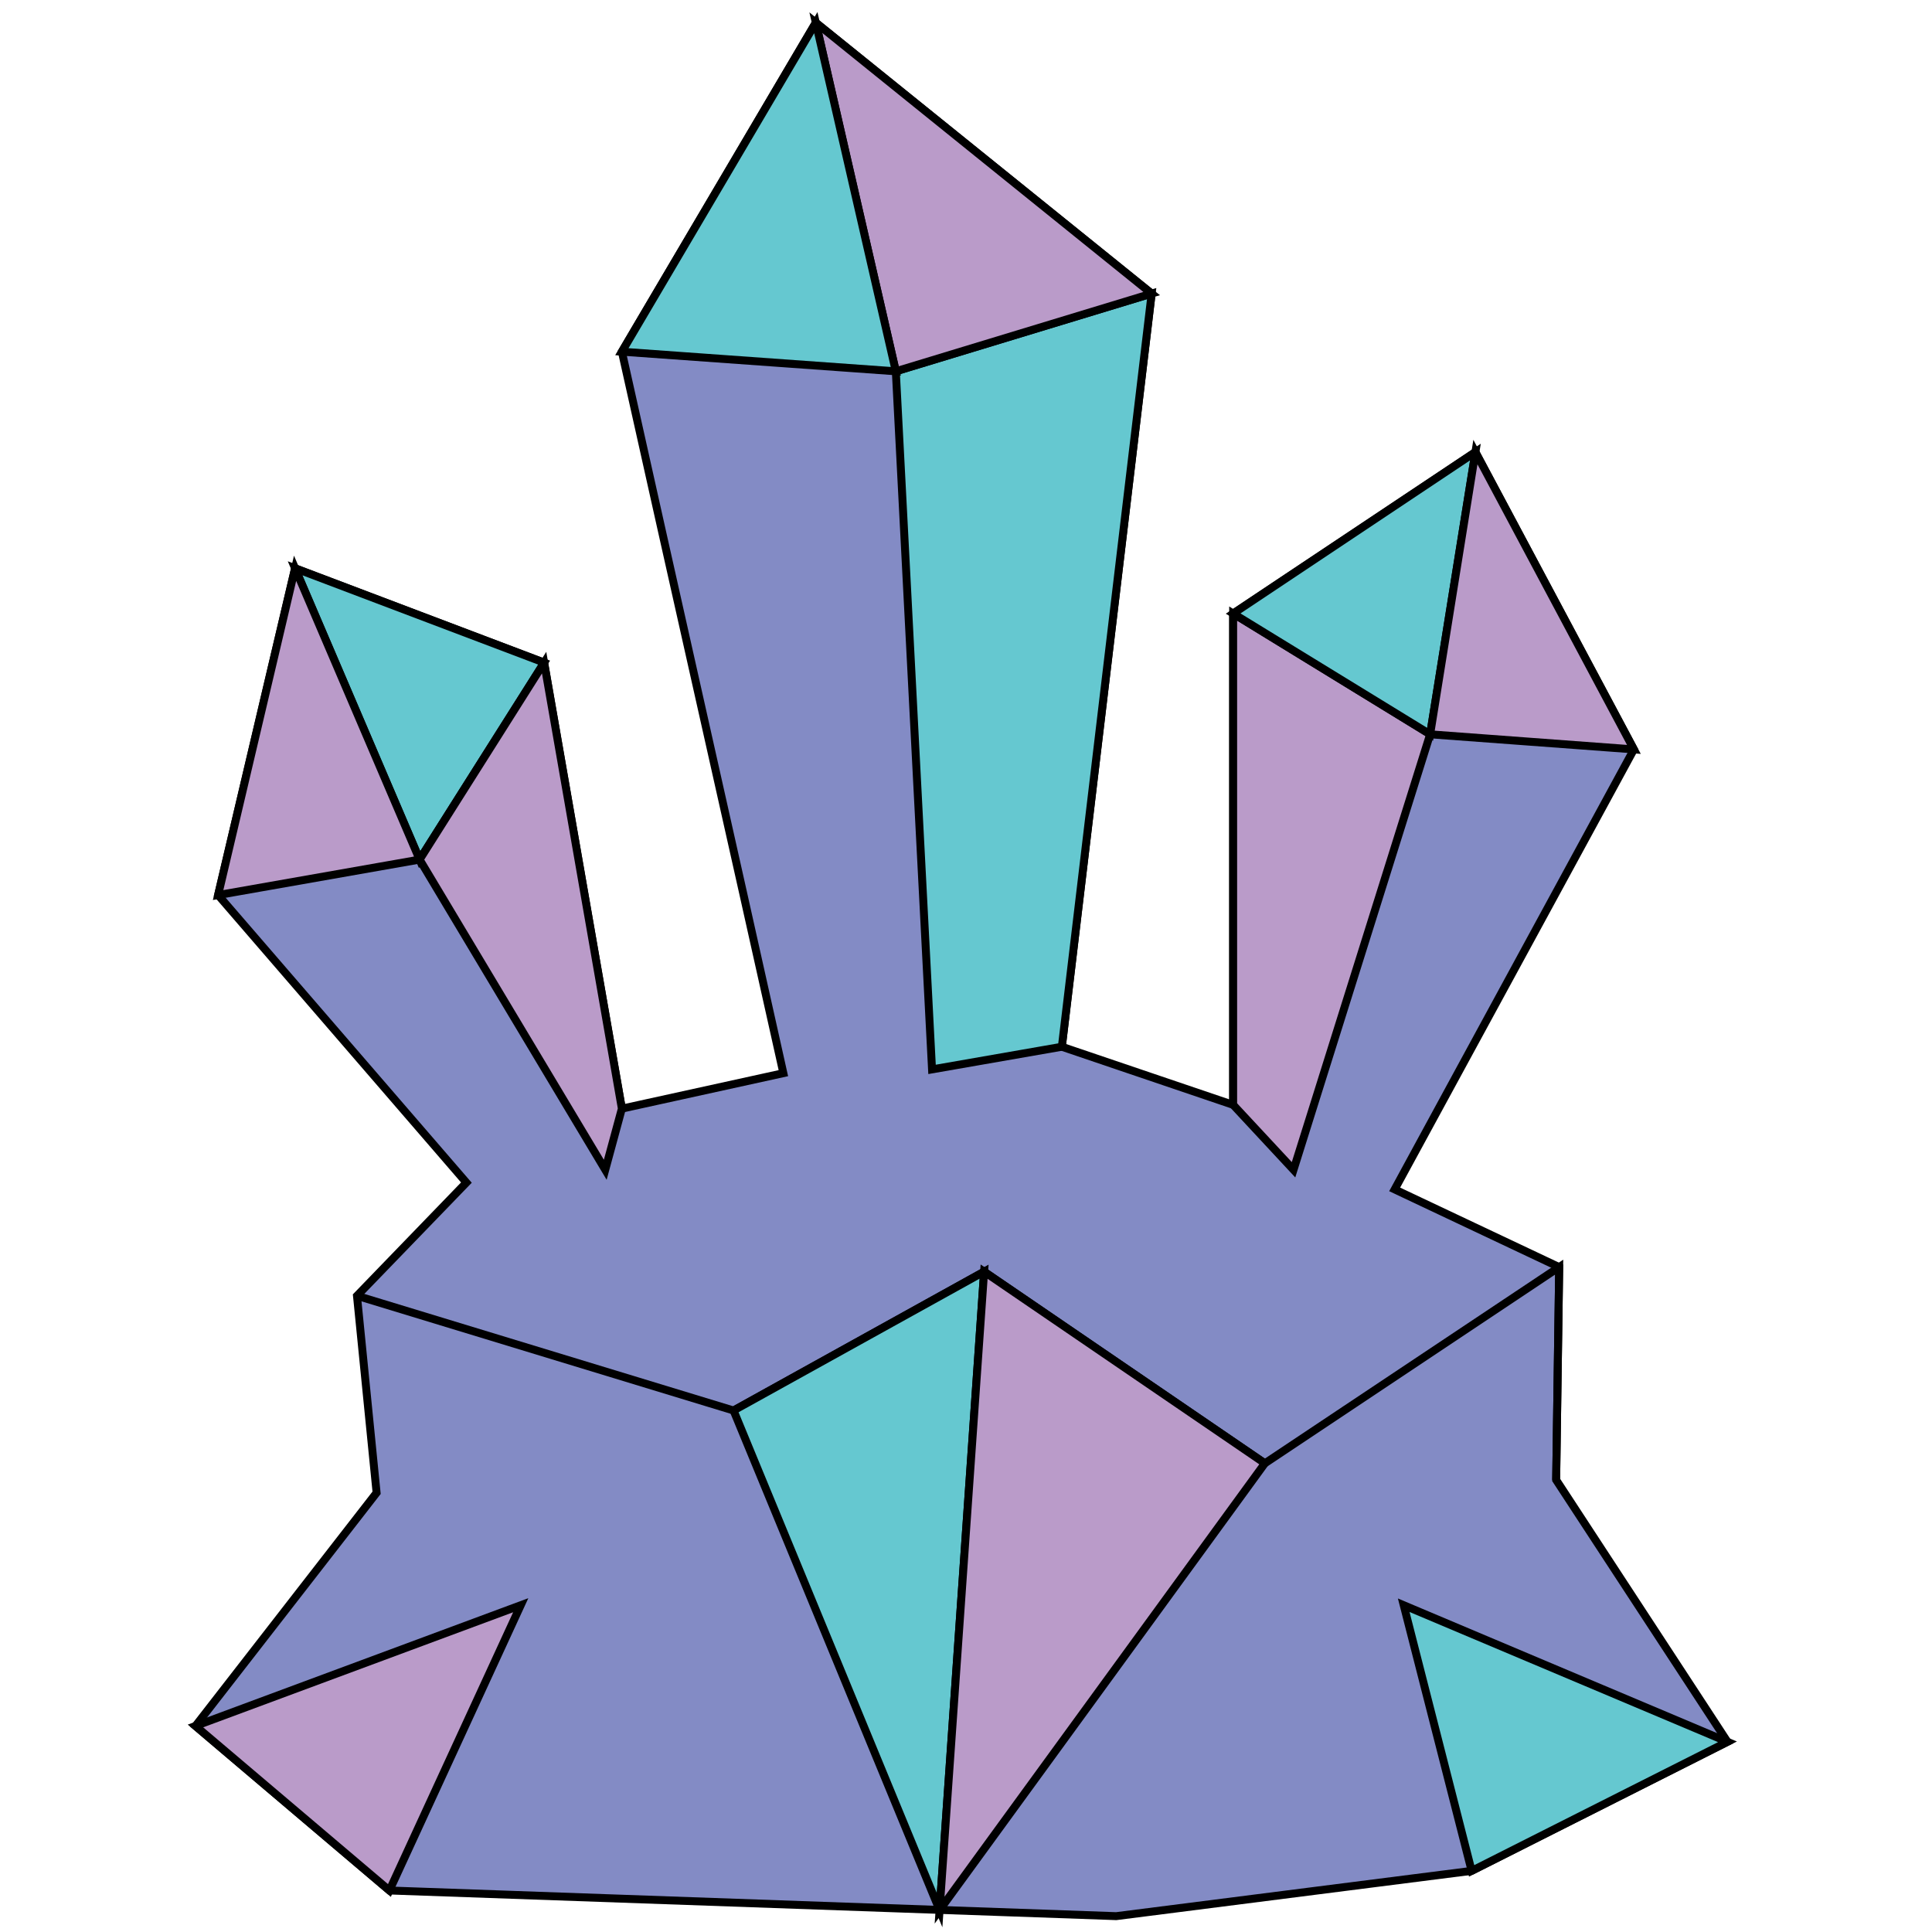 <svg id="_256px" data-name="256px" xmlns="http://www.w3.org/2000/svg" width="256" height="256" viewBox="0 0 256 256"><title>logo</title><path d="M103.8,142.2c-7.1-31.9-14.3-63.7-21.4-95.6L108.1,3l44.5,35.9-11.9,99.8,22.7,7.7V81.3l32.1-21.4,21,39.4-31.7,58.3,21.8,10.3-.4,28.2,22.7,34.7L195,247.9l-47.1,6-96.3-3.4L25.9,228.7l24-30.9-2.6-26.1,14.5-15L28.9,118.6,39.1,75.3l33,12.5,10.3,59.1Z" fill="#838bc5" stroke="#000" stroke-miterlimit="10" stroke-width="1.05"/><polygon points="152.6 38.9 118.7 49.2 123.5 141.7 140.7 138.7 152.6 38.9" fill="#65c8d0" stroke="#000" stroke-miterlimit="10" stroke-width="1.05"/><polygon points="108.1 3 118.7 49.2 152.6 38.9 108.1 3" fill="#ba9bc9" stroke="#000" stroke-miterlimit="10" stroke-width="1.05"/><polygon points="82.4 46.6 118.7 49.2 108.1 3 82.4 46.6" fill="#65c8d0" stroke="#000" stroke-miterlimit="10" stroke-width="1.05"/><polygon points="163.4 81.3 189.5 97.3 171.4 155 163.4 146.4 163.4 81.3" fill="#ba9bc9" stroke="#000" stroke-miterlimit="10" stroke-width="1.05"/><polygon points="195.5 59.9 189.5 97.3 163.4 81.3 195.5 59.9" fill="#65c8d0" stroke="#000" stroke-miterlimit="10" stroke-width="1.05"/><polygon points="216.5 99.3 189.5 97.3 195.5 59.9 216.5 99.3" fill="#ba9bc9" stroke="#000" stroke-miterlimit="10" stroke-width="1.05"/><polygon points="39.1 75.3 55.6 113.9 72.1 87.8 39.1 75.3" fill="#65c8d0" stroke="#000" stroke-miterlimit="10" stroke-width="1.05"/><polygon points="82.4 146.9 80.2 155 55.6 113.9 72.1 87.8 82.4 146.9" fill="#ba9bc9" stroke="#000" stroke-miterlimit="10" stroke-width="1.05"/><polygon points="28.9 118.6 55.6 113.9 39.1 75.3 28.9 118.6" fill="#ba9bc9" stroke="#000" stroke-miterlimit="10" stroke-width="1.05"/><polyline points="47.3 171.7 97.2 186.9 130.4 168.5 167.6 193.9 206.6 167.9 206.2 196.1" fill="none" stroke="#000" stroke-miterlimit="10" stroke-width="1.05"/><polygon points="124.5 253.1 97.2 186.9 130.4 168.5 124.5 253.1" fill="#65c8d0" stroke="#000" stroke-miterlimit="10" stroke-width="1.05"/><polygon points="167.6 193.9 124.5 253.1 130.4 168.5 167.6 193.9" fill="#ba9bc9" stroke="#000" stroke-miterlimit="10" stroke-width="1.05"/><polygon points="195 247.9 186 212.7 228.9 230.8 195 247.9" fill="#65c8d0" stroke="#000" stroke-miterlimit="10" stroke-width="1.05"/><polygon points="51.6 250.5 69 212.7 25.9 228.7 51.6 250.5" fill="#ba9bc9" stroke="#000" stroke-miterlimit="10" stroke-width="1.05"/></svg>